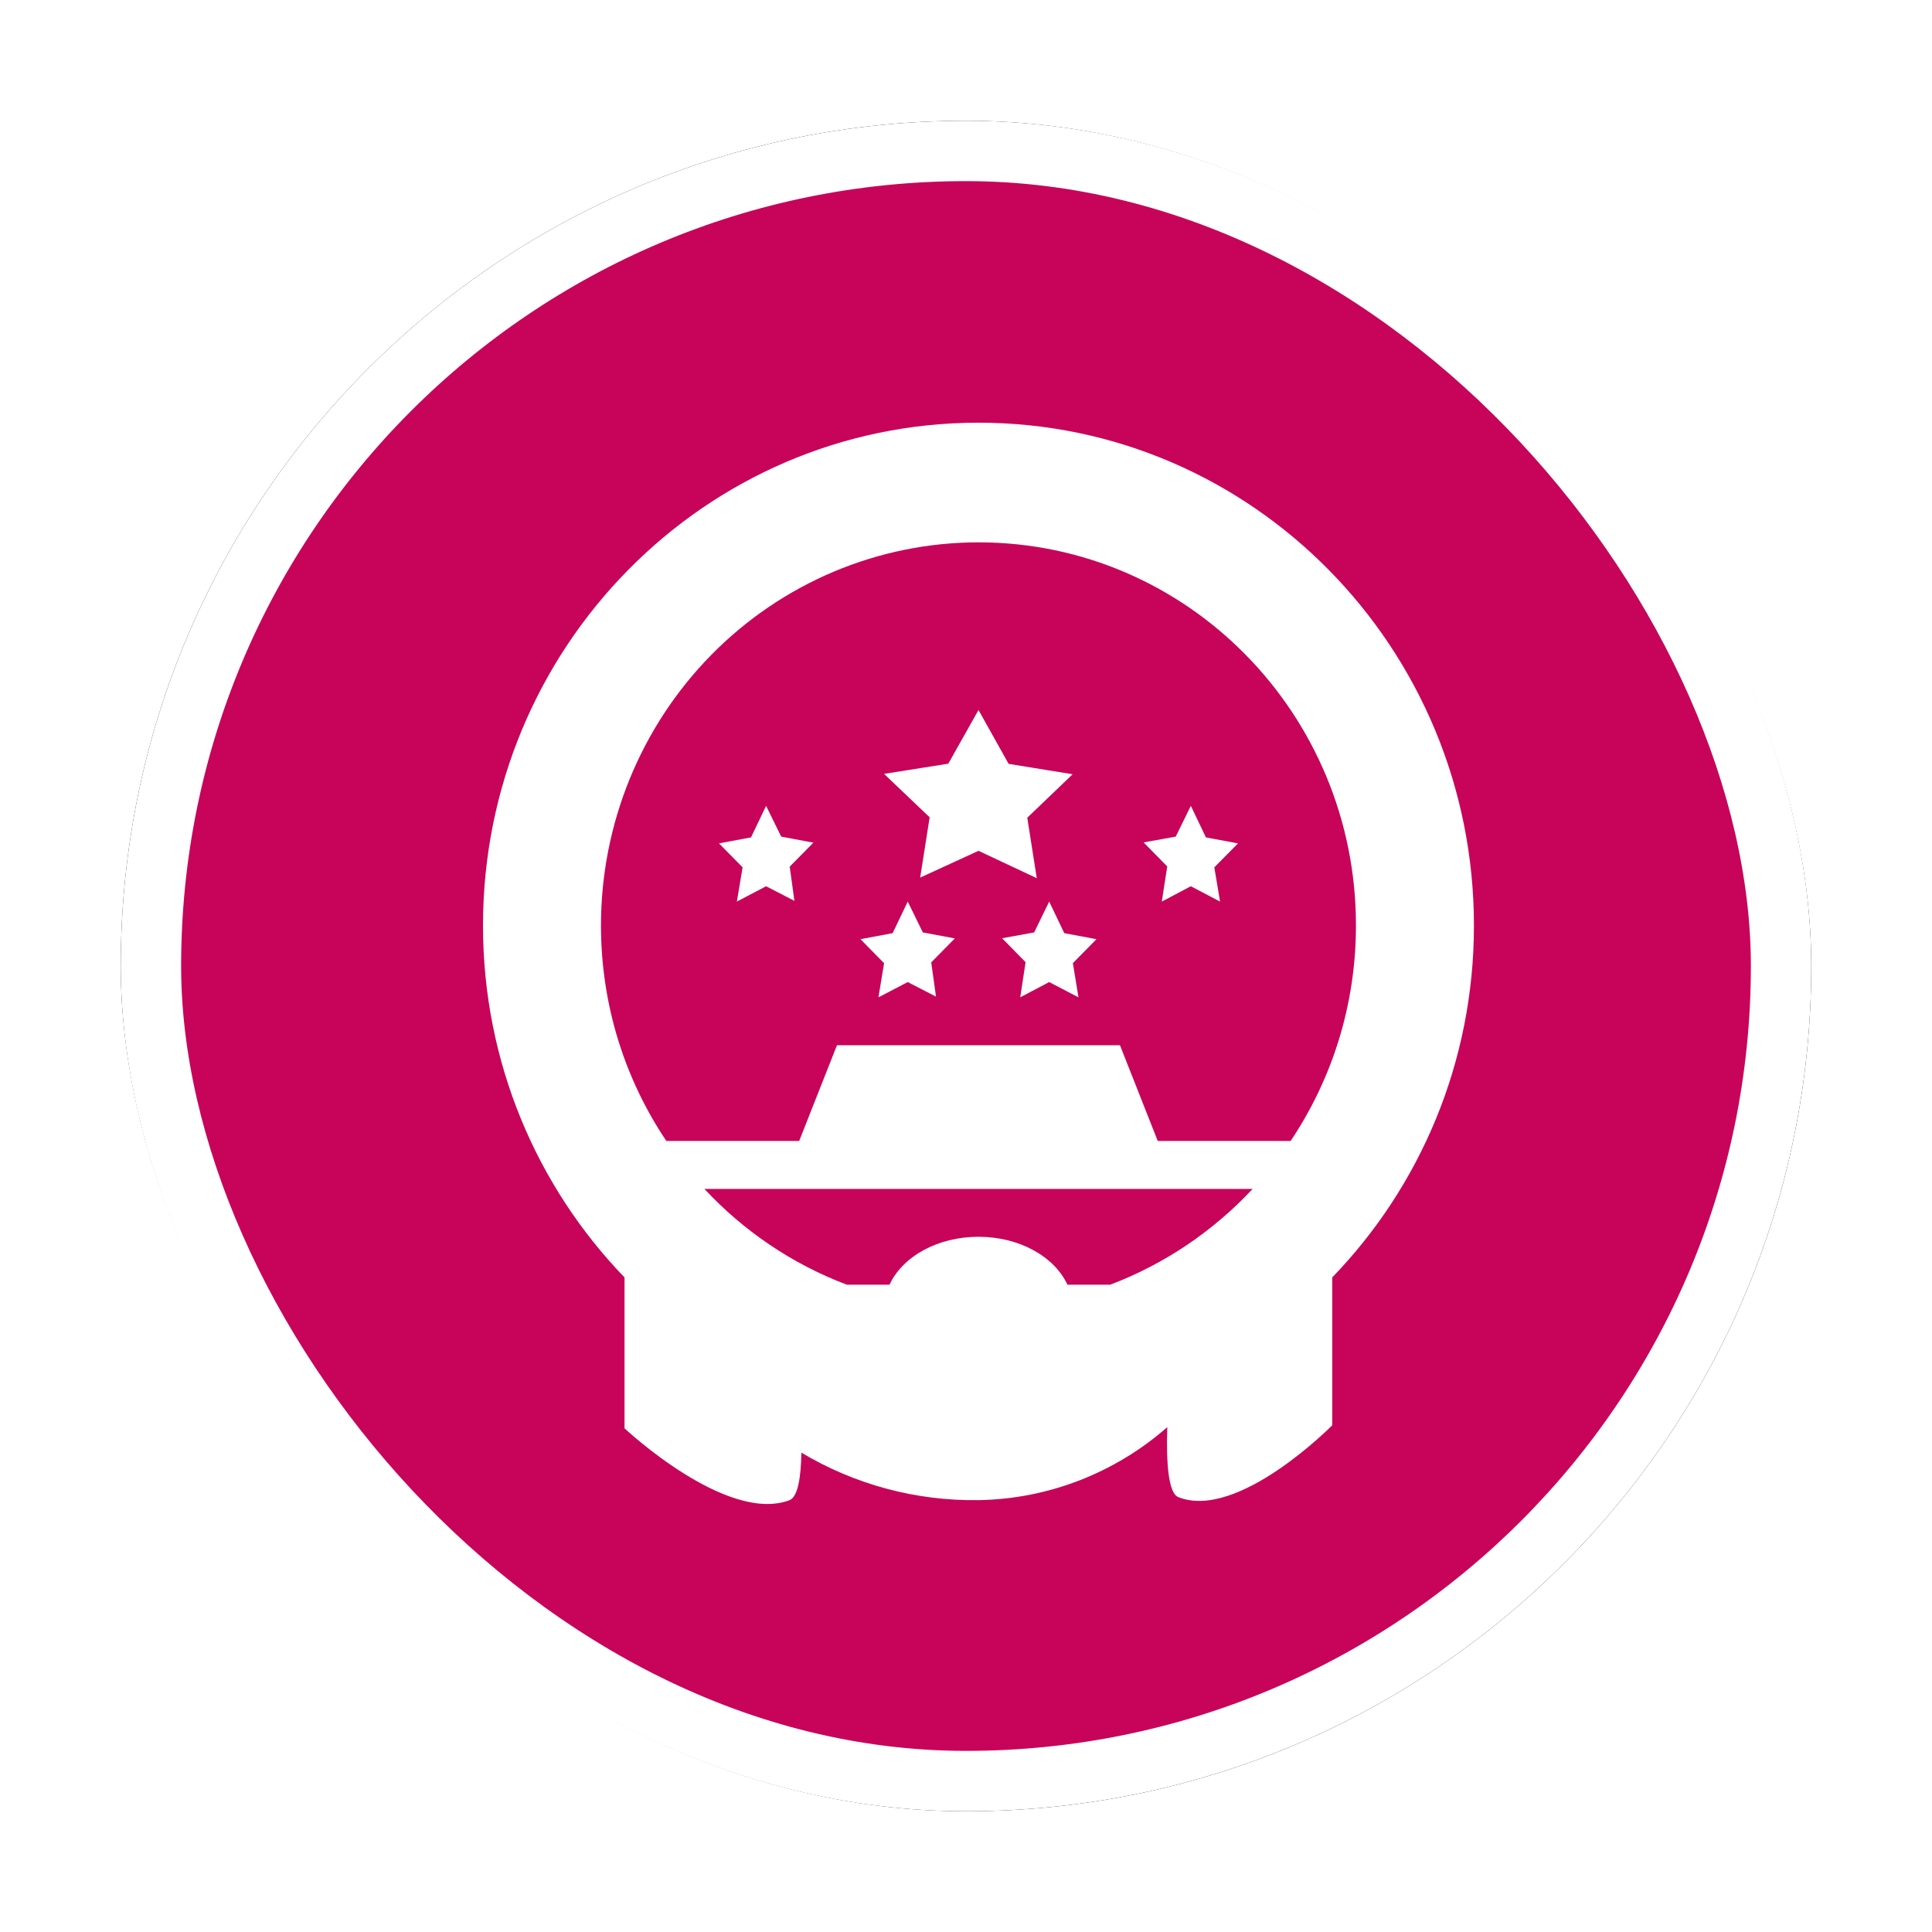 <?xml version="1.0" encoding="UTF-8"?>
<svg width="32px" height="32px" viewBox="0 0 32 32" version="1.1" xmlns="http://www.w3.org/2000/svg" xmlns:xlink="http://www.w3.org/1999/xlink">
    <!-- Generator: Sketch 53 (72520) - https://sketchapp.com -->
    <title>应急管理部@4x</title>
    <desc>Created with Sketch.</desc>
    <defs>
        <rect id="path-1" x="0" y="0" width="28" height="28" rx="14"></rect>
        <filter x="-10.7%" y="-10.7%" width="121.4%" height="121.4%" filterUnits="objectBoundingBox" id="filter-2">
            <feMorphology radius="0.5" operator="dilate" in="SourceAlpha" result="shadowSpreadOuter1"></feMorphology>
            <feOffset dx="0" dy="0" in="shadowSpreadOuter1" result="shadowOffsetOuter1"></feOffset>
            <feGaussianBlur stdDeviation="0.5" in="shadowOffsetOuter1" result="shadowBlurOuter1"></feGaussianBlur>
            <feComposite in="shadowBlurOuter1" in2="SourceAlpha" operator="out" result="shadowBlurOuter1"></feComposite>
            <feColorMatrix values="0 0 0 0 0   0 0 0 0 0   0 0 0 0 0  0 0 0 0.26 0" type="matrix" in="shadowBlurOuter1"></feColorMatrix>
        </filter>
    </defs>
    <g id="其他图标" stroke="none" stroke-width="1" fill="none" fill-rule="evenodd">
        <g id="应急保障资源" transform="translate(-94, -85)">
            <g id="应急管理部" transform="translate(96, 87)">
                <g id="矩形">
                    <use fill="black" fill-opacity="1" filter="url(#filter-2)" xlink:href="#path-1"></use>
                    <rect stroke="#FFFFFF" stroke-width="1" stroke-linejoin="square" fill="#C7045A" fill-rule="evenodd" x="0.5" y="0.5" width="27" height="27" rx="13.5"></rect>
                </g>
                <path d="M9.786,8.842 C8.613,10.033 7.954,11.646 7.954,13.328 C7.954,14.652 8.354,15.882 9.037,16.898 L11.237,16.898 L11.863,15.312 L16.55,15.312 L17.176,16.898 L19.377,16.898 C20.059,15.88 20.459,14.652 20.459,13.328 C20.459,9.823 17.66,6.983 14.207,6.983 C12.549,6.983 10.958,7.653 9.786,8.842 Z M15.68,19.279 L16.388,19.279 C17.291,18.937 18.096,18.39 18.748,17.692 L9.667,17.692 C10.317,18.39 11.122,18.937 12.027,19.279 L12.733,19.279 C12.947,18.815 13.526,18.485 14.207,18.485 C14.887,18.485 15.466,18.815 15.68,19.279 Z M22.413,13.33 C22.413,15.599 21.519,17.655 20.066,19.158 L20.066,21.607 C20.066,21.607 18.503,23.193 17.514,22.796 C17.35,22.726 17.315,22.222 17.334,21.638 C16.468,22.397 15.361,22.829 14.205,22.847 C13.171,22.862 12.156,22.588 11.273,22.06 C11.267,22.476 11.213,22.792 11.079,22.847 C10.033,23.244 8.344,21.657 8.344,21.657 L8.344,19.158 C6.894,17.657 6,15.599 6,13.33 C6,8.73 9.674,5.001 14.207,5.001 C18.739,5.001 22.413,8.73 22.413,13.33 Z M17.243,12.933 L17.333,12.351 L16.942,11.953 L17.474,11.857 L17.724,11.347 L17.974,11.87 L18.505,11.969 L18.113,12.366 L18.208,12.933 L17.724,12.679 L17.243,12.933 Z M12.55,14.519 L12.643,13.953 L12.252,13.556 L12.785,13.456 L13.035,12.933 L13.285,13.444 L13.815,13.543 L13.424,13.94 L13.503,14.507 L13.035,14.266 L12.55,14.519 Z M15.628,13.456 L16.161,13.556 L15.77,13.953 L15.863,14.519 L15.378,14.266 L14.898,14.519 L14.987,13.937 L14.598,13.54 L15.129,13.444 L15.378,12.933 L15.628,13.456 Z M10.205,12.933 L10.3,12.366 L9.909,11.969 L10.439,11.87 L10.689,11.347 L10.939,11.857 L11.472,11.957 L11.08,12.354 L11.158,12.921 L10.689,12.679 L10.205,12.933 Z M13.241,12.536 L13.398,11.537 L12.643,10.818 L13.707,10.649 L14.207,9.76 L14.706,10.652 L15.766,10.824 L15.015,11.544 L15.172,12.545 L14.207,12.092 L13.241,12.536 Z" id="合并形状" fill="#FFFFFF"></path>
            </g>
        </g>
    </g>
</svg>